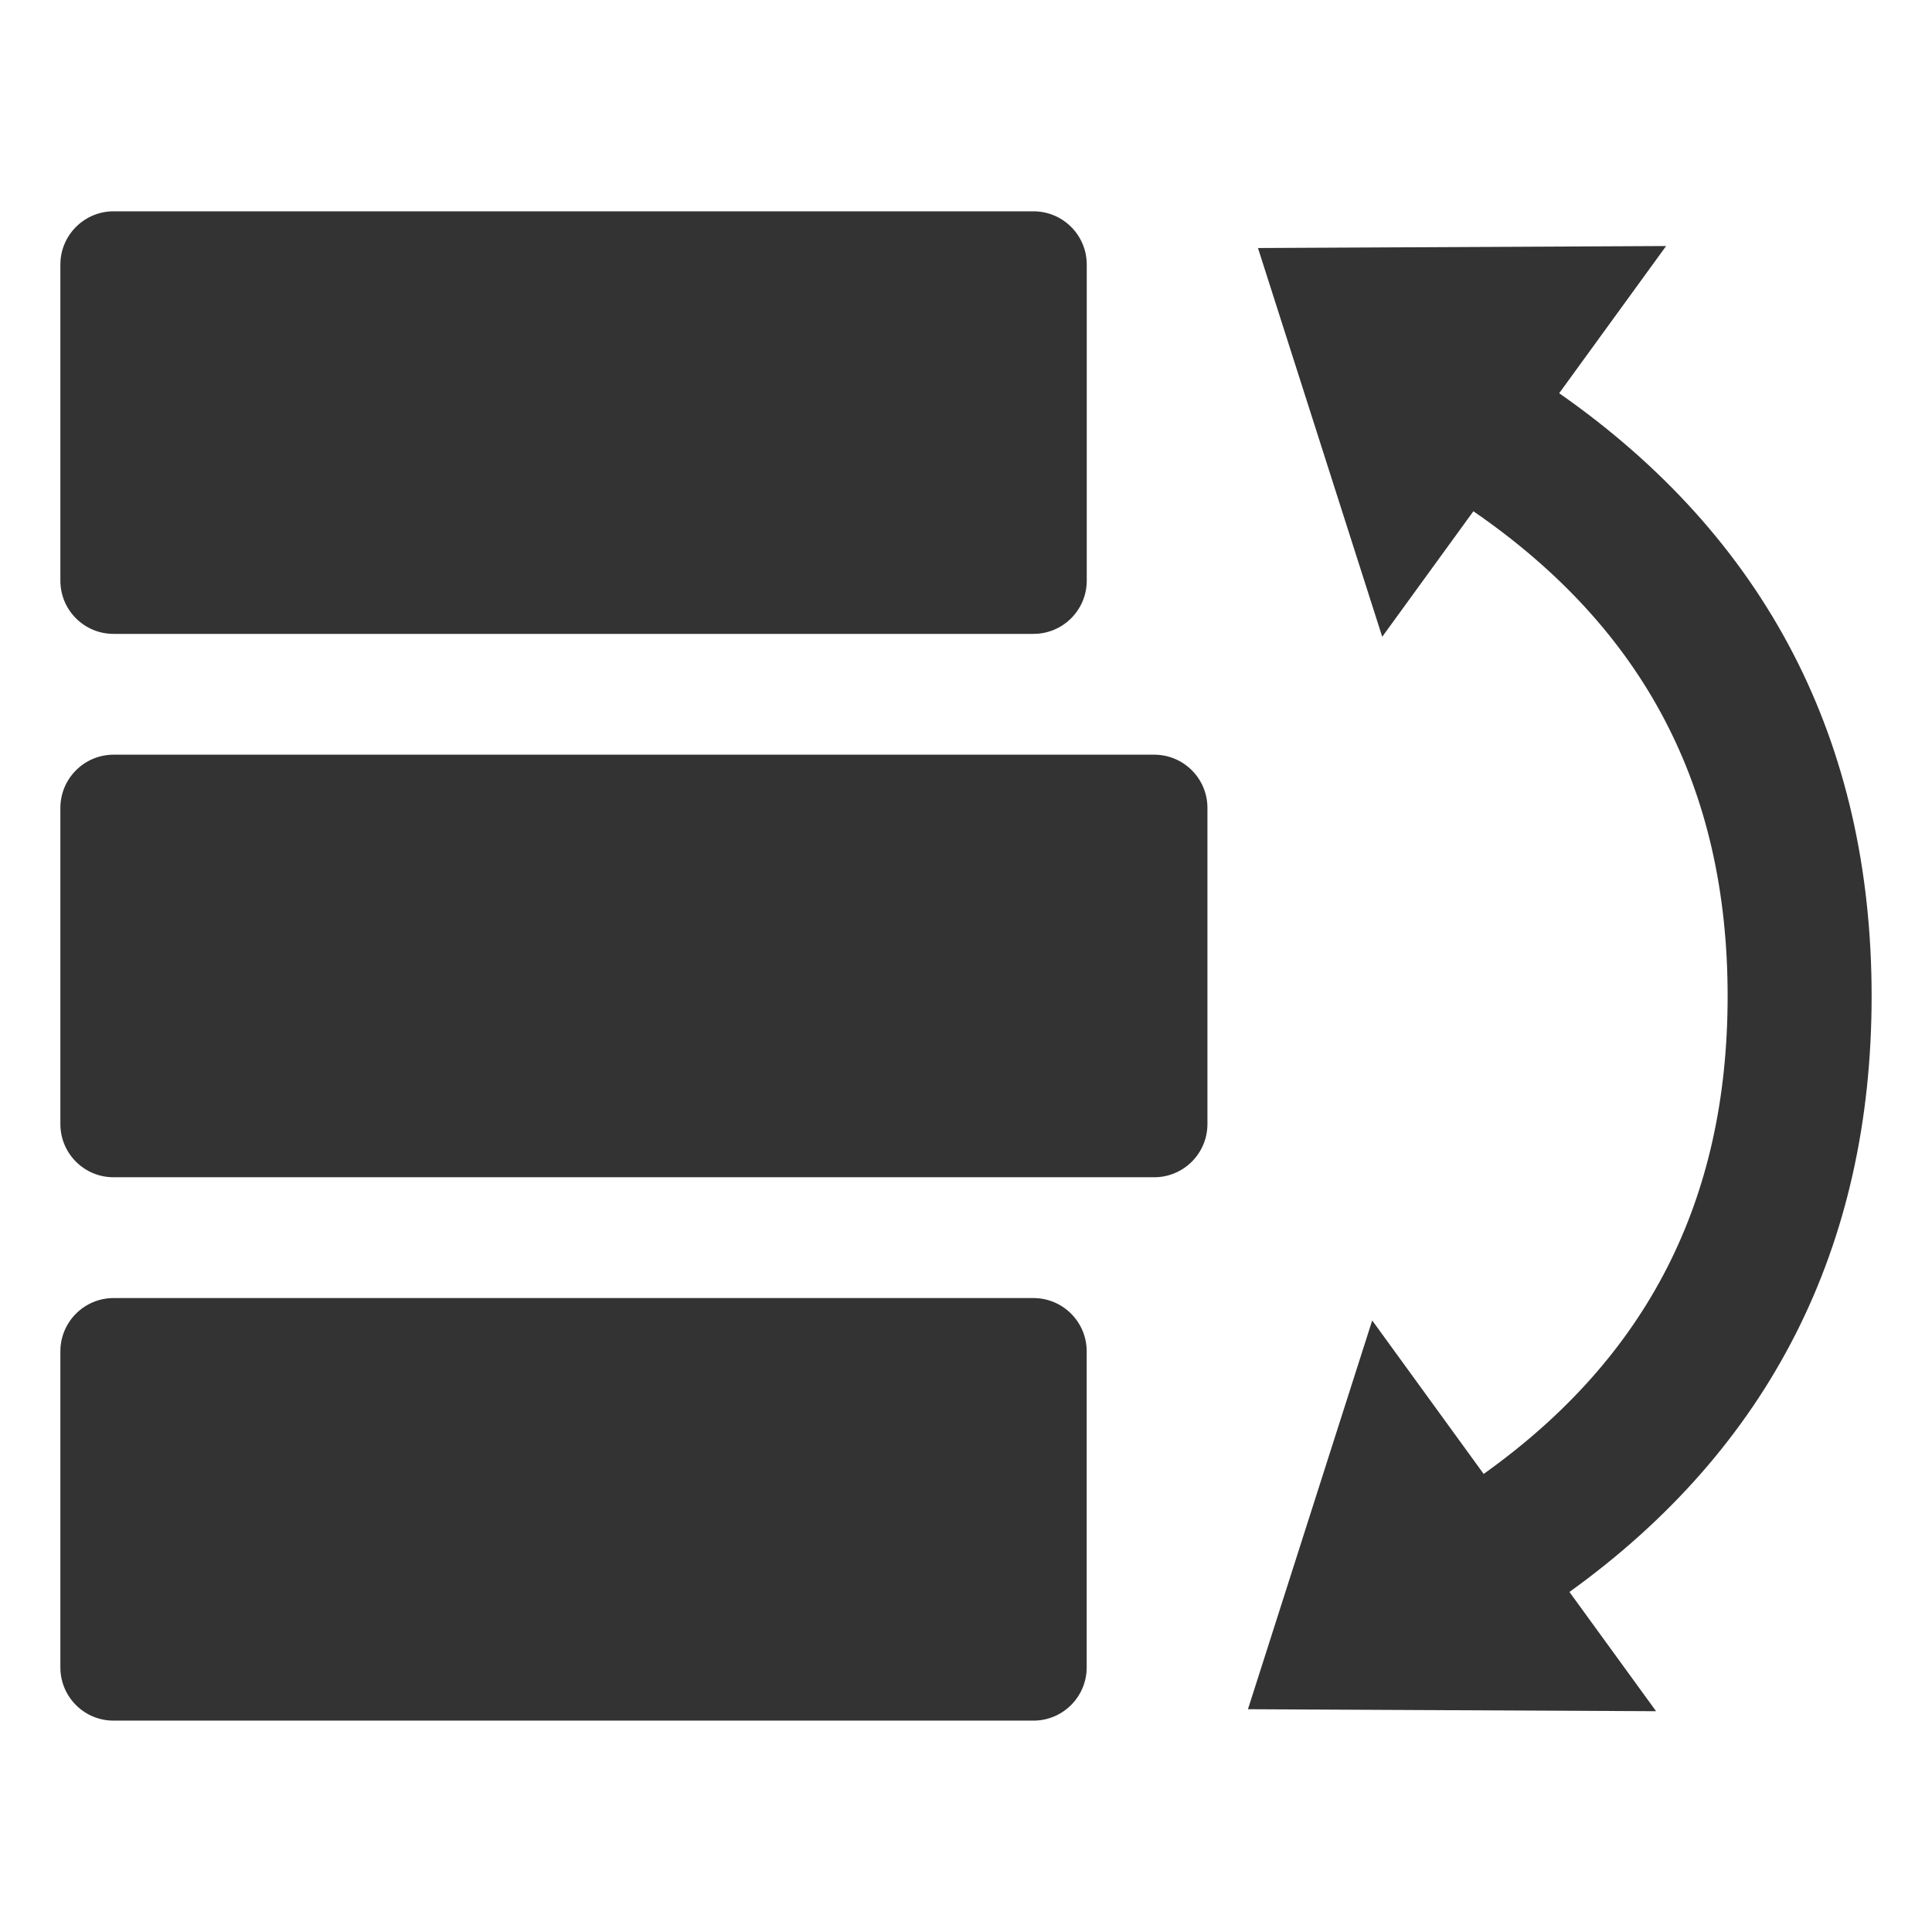 <?xml version="1.0" encoding="utf-8"?>
<!-- Generator: Adobe Illustrator 19.0.0, SVG Export Plug-In . SVG Version: 6.00 Build 0)  -->
<svg version="1.0" id="Layer_1" xmlns="http://www.w3.org/2000/svg" xmlns:xlink="http://www.w3.org/1999/xlink" x="0px" y="0px" viewBox="0 0 32 32" style="enable-background:new 0 0 32 32;" xml:space="preserve" width="32px" height="32px" fill="#333">
<style type="text/css">
	.primary{fill:#333333;}
</style>
<path id="XMLID_387_" class="primary" d="M1.882,12.5h17.235c0.487,0,0.882,0.395,0.882,0.882v5.235
	c0,0.487-0.395,0.882-0.882,0.882H1.882C1.395,19.5,1,19.105,1,18.618v-5.235C1,12.895,1.395,12.5,1.882,12.5z M1.882,3.5h15.235
	C17.605,3.5,18,3.895,18,4.382v5.235c0,0.487-0.395,0.882-0.882,0.882H1.882C1.395,10.5,1,10.105,1,9.618V4.382
	C1,3.895,1.395,3.5,1.882,3.5z M1.882,21.5h15.235c0.487,0,0.882,0.395,0.882,0.882v5.235c0,0.487-0.395,0.882-0.882,0.882H1.882
	C1.395,28.5,1,28.105,1,27.618v-5.235C1,21.895,1.395,21.5,1.882,21.5z M24.574,24.413c2.717-1.937,4.041-4.538,4.041-7.913
	c0-3.445-1.379-6.084-4.211-8.032l-1.51,2.079l-2.058-6.439l6.76-0.033l-1.771,2.438C29.251,8.906,31,12.274,31,16.5
	c0,4.156-1.691,7.482-5.005,9.868l1.435,1.975l-6.76-0.033l2.058-6.439L24.574,24.413z"/>
</svg>
